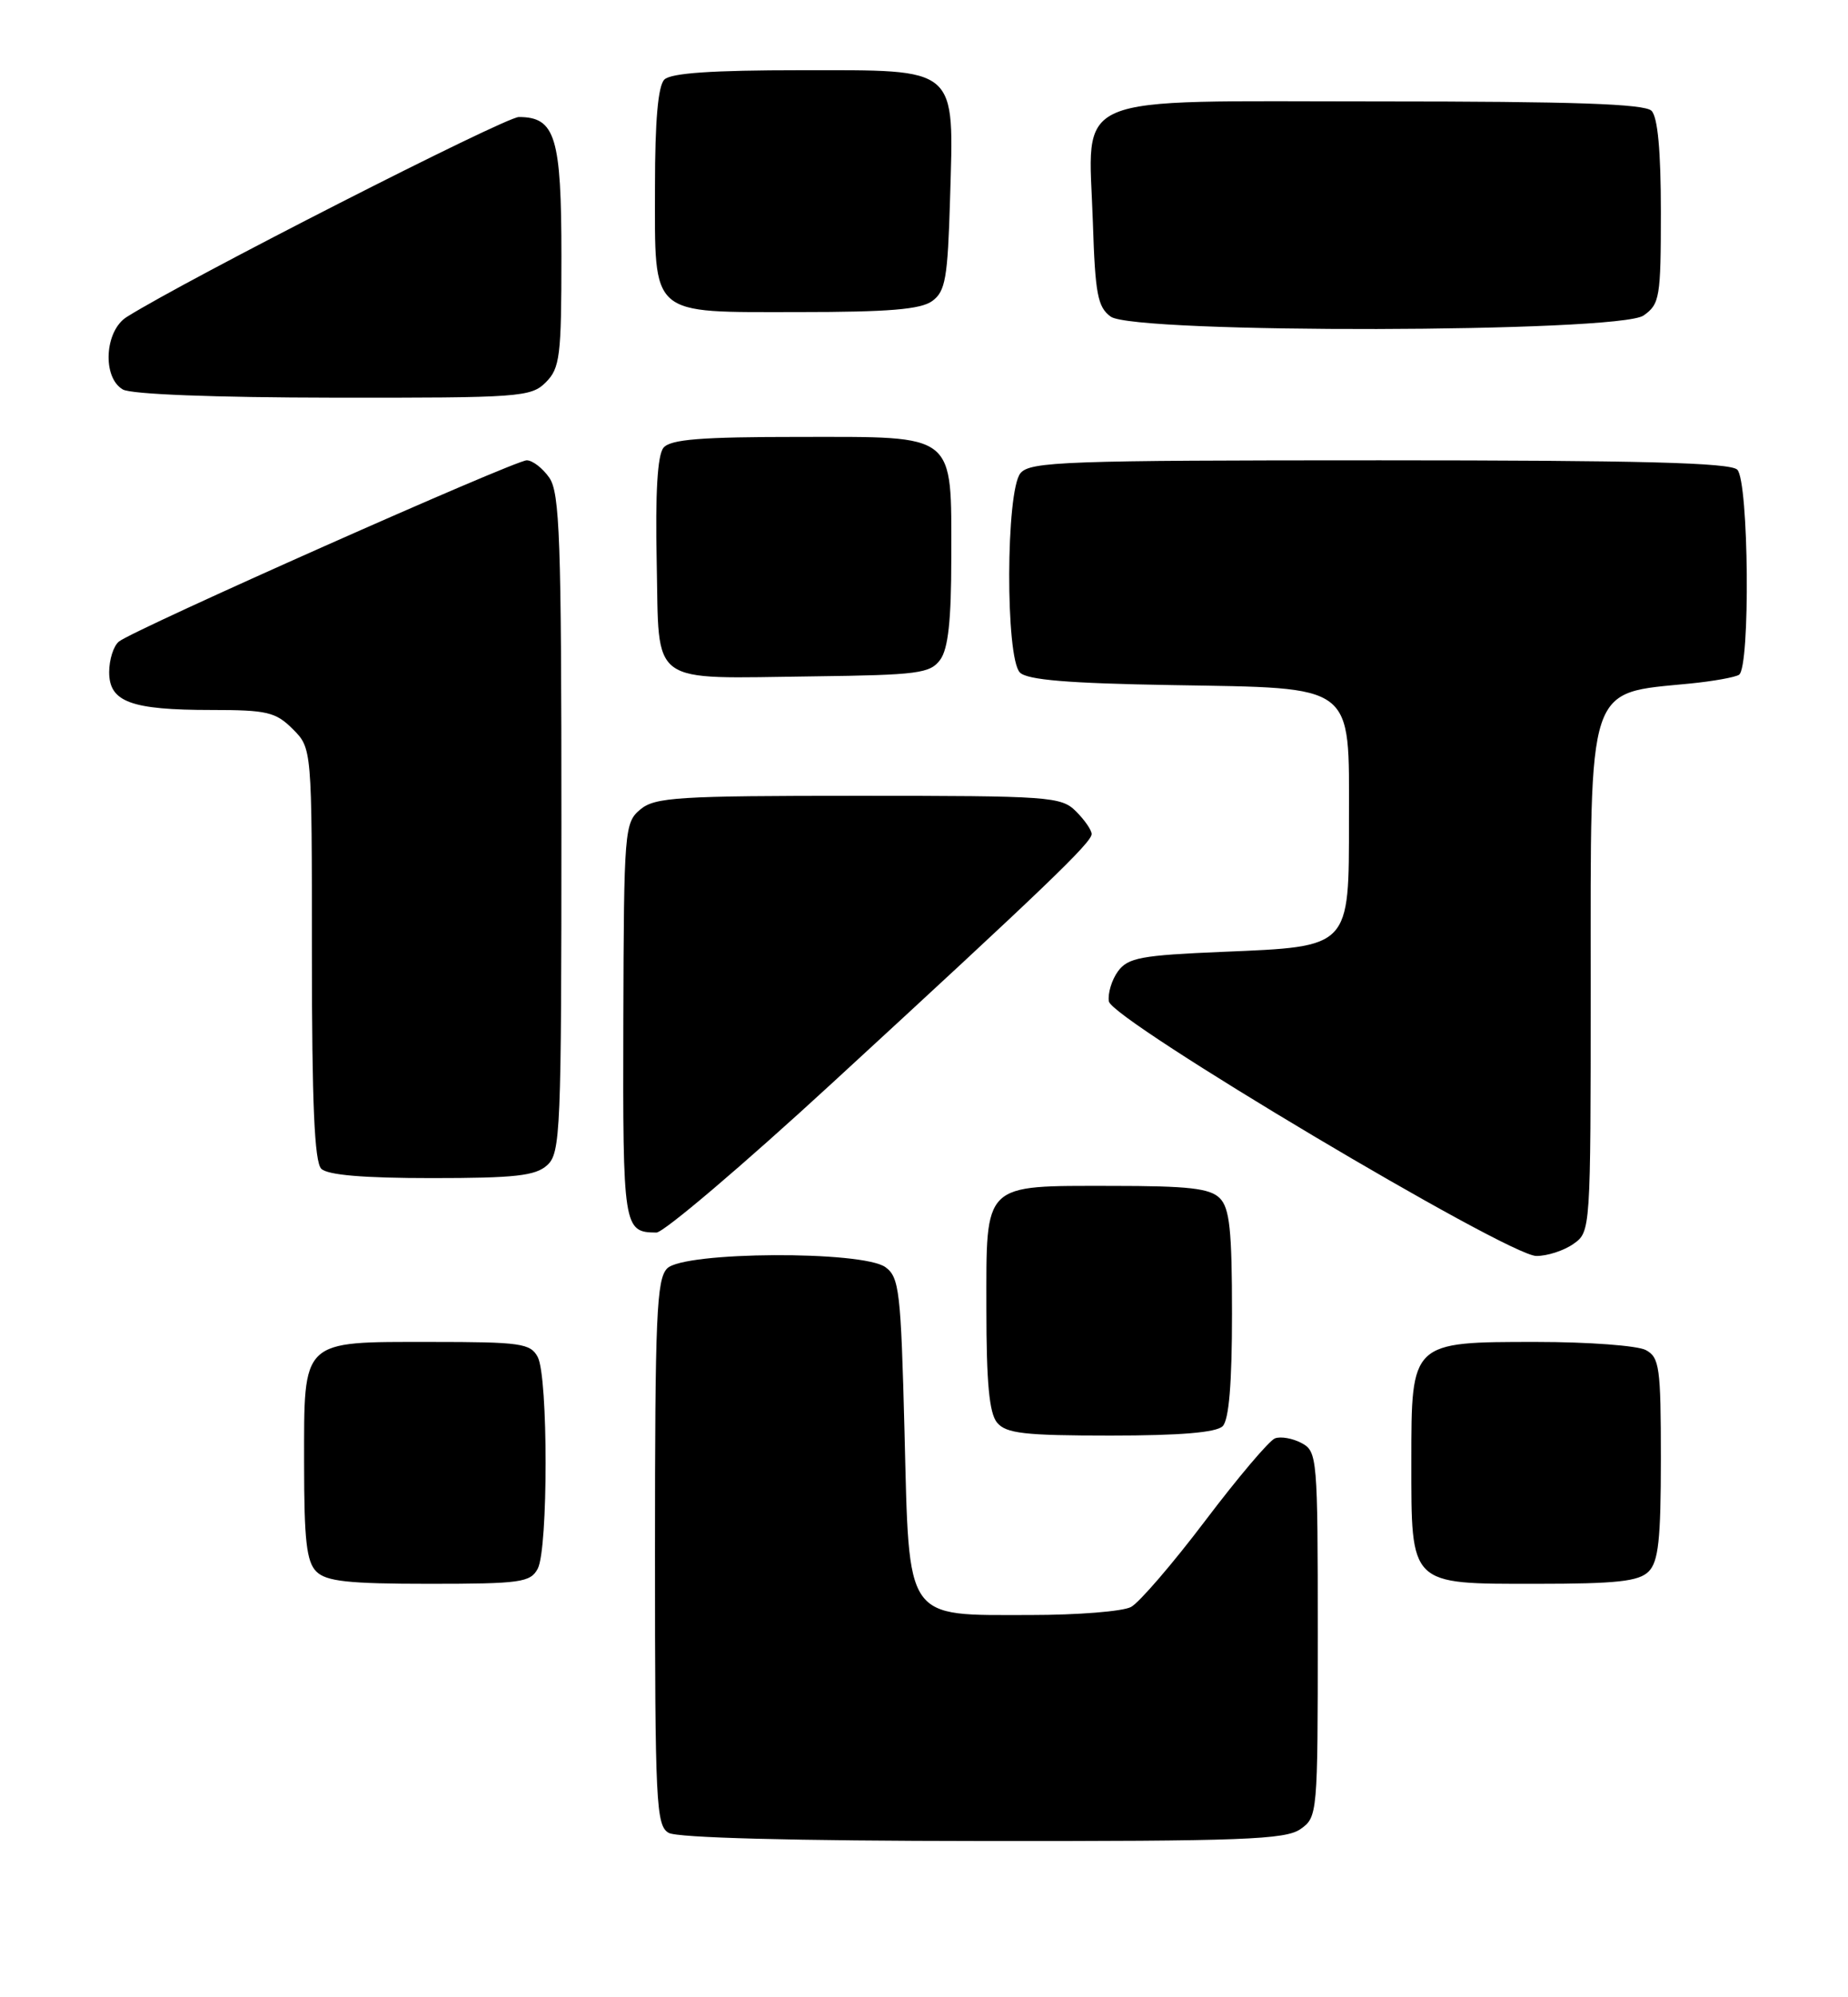 <?xml version="1.0" encoding="UTF-8" standalone="no"?>
<!DOCTYPE svg PUBLIC "-//W3C//DTD SVG 1.1//EN" "http://www.w3.org/Graphics/SVG/1.1/DTD/svg11.dtd" >
<svg xmlns="http://www.w3.org/2000/svg" xmlns:xlink="http://www.w3.org/1999/xlink" version="1.1" viewBox="0 0 237 256">
 <g >
 <path fill="currentColor"
d=" M 166.78 234.44 C 168.97 232.91 169.00 232.53 169.00 209.48 C 169.00 186.80 168.94 186.04 166.92 184.96 C 165.78 184.35 164.24 184.08 163.51 184.36 C 162.77 184.64 158.75 189.39 154.57 194.91 C 150.39 200.43 146.10 205.41 145.05 205.97 C 143.99 206.54 138.20 207.00 132.18 207.00 C 115.90 207.00 116.62 208.05 116.00 183.51 C 115.54 165.51 115.33 163.71 113.56 162.42 C 110.63 160.28 87.74 160.40 85.57 162.57 C 84.20 163.94 84.00 168.65 84.00 199.02 C 84.00 231.18 84.14 233.98 85.75 234.92 C 86.85 235.56 101.72 235.95 126.03 235.97 C 159.31 236.00 164.86 235.79 166.78 234.44 Z  M 68.96 201.07 C 70.31 198.55 70.31 176.45 68.96 173.93 C 68.03 172.18 66.76 172.00 55.29 172.00 C 38.51 172.00 39.00 171.53 39.00 187.58 C 39.00 197.41 39.31 200.17 40.57 201.43 C 41.84 202.69 44.65 203.00 55.04 203.00 C 66.76 203.00 68.02 202.82 68.96 201.07 Z  M 211.43 201.43 C 212.69 200.16 213.00 197.35 213.00 186.96 C 213.00 175.24 212.82 173.98 211.07 173.04 C 210.00 172.47 203.70 172.00 197.07 172.00 C 180.95 172.00 181.00 171.95 181.00 187.28 C 181.00 203.31 180.69 203.00 196.99 203.00 C 207.35 203.00 210.16 202.69 211.43 201.43 Z  M 156.80 182.80 C 157.61 181.99 158.00 177.33 158.00 168.37 C 158.00 157.68 157.70 154.84 156.43 153.57 C 155.17 152.31 152.41 152.00 142.62 152.00 C 125.91 152.00 126.50 151.43 126.50 167.76 C 126.50 177.25 126.87 181.13 127.87 182.34 C 129.02 183.73 131.38 184.00 142.42 184.00 C 151.34 184.00 155.99 183.61 156.80 182.80 Z  M 201.78 159.44 C 203.99 157.89 204.00 157.80 204.00 126.39 C 204.00 87.12 203.40 88.93 216.77 87.61 C 219.67 87.32 222.49 86.82 223.02 86.49 C 224.49 85.58 224.28 61.68 222.80 60.20 C 221.90 59.30 210.34 59.00 176.92 59.00 C 136.58 59.00 132.11 59.16 130.87 60.65 C 128.99 62.92 128.93 84.32 130.80 86.20 C 131.74 87.15 137.04 87.59 150.30 87.81 C 174.02 88.22 173.00 87.45 173.00 105.02 C 173.00 121.58 173.25 121.31 156.82 122.00 C 146.34 122.44 144.66 122.75 143.38 124.49 C 142.58 125.59 142.05 127.33 142.21 128.35 C 142.58 130.74 193.36 160.96 197.03 160.98 C 198.42 160.99 200.56 160.30 201.78 159.44 Z  M 106.68 138.86 C 133.93 113.81 140.00 107.99 140.00 106.90 C 140.00 106.40 139.10 105.10 138.00 104.00 C 136.10 102.10 134.67 102.00 110.11 102.00 C 86.92 102.00 84.00 102.18 82.12 103.75 C 80.09 105.44 80.01 106.35 79.94 130.90 C 79.87 157.42 79.95 157.95 84.18 157.98 C 85.10 157.99 95.23 149.39 106.68 138.86 Z  M 70.17 149.35 C 71.89 147.79 72.00 145.11 72.00 105.57 C 72.00 69.06 71.79 63.15 70.44 61.22 C 69.59 60.00 68.29 59.00 67.55 59.00 C 66.00 59.00 17.12 80.71 15.25 82.23 C 14.56 82.79 14.00 84.55 14.00 86.15 C 14.00 89.97 16.78 91.00 27.11 91.00 C 34.25 91.00 35.35 91.26 37.55 93.45 C 40.00 95.91 40.00 95.91 40.00 122.25 C 40.00 141.41 40.33 148.93 41.20 149.80 C 42.01 150.61 46.62 151.00 55.37 151.00 C 66.04 151.00 68.67 150.71 70.17 149.35 Z  M 120.58 84.56 C 121.60 83.16 122.00 79.52 122.00 71.53 C 122.00 55.35 122.81 56.00 102.57 56.00 C 89.86 56.00 85.99 56.31 85.09 57.39 C 84.32 58.32 84.03 63.13 84.22 72.09 C 84.56 88.12 82.95 86.95 104.33 86.69 C 117.74 86.52 119.30 86.31 120.58 84.56 Z  M 70.00 49.00 C 71.81 47.19 72.00 45.67 72.00 32.83 C 72.00 17.56 71.22 15.00 66.54 15.00 C 64.76 15.00 23.84 35.85 16.25 40.63 C 13.41 42.42 13.09 48.37 15.75 49.92 C 16.81 50.54 27.47 50.95 42.75 50.97 C 66.69 51.00 68.10 50.90 70.00 49.00 Z  M 210.78 40.44 C 212.86 38.98 213.00 38.14 213.00 27.14 C 213.00 19.34 212.60 15.00 211.80 14.20 C 210.91 13.31 201.76 13.00 176.82 13.00 C 136.45 13.00 139.61 11.66 140.16 28.55 C 140.45 37.67 140.77 39.36 142.44 40.58 C 145.46 42.79 207.61 42.66 210.78 40.44 Z  M 119.56 38.58 C 121.25 37.35 121.54 35.66 121.84 25.54 C 122.34 8.36 123.08 9.00 102.68 9.00 C 91.35 9.00 86.04 9.36 85.20 10.20 C 84.39 11.01 84.00 15.50 84.00 23.87 C 84.00 40.77 83.12 40.00 102.46 40.00 C 113.96 40.00 118.09 39.66 119.56 38.58 Z "/>
</g>
</svg>